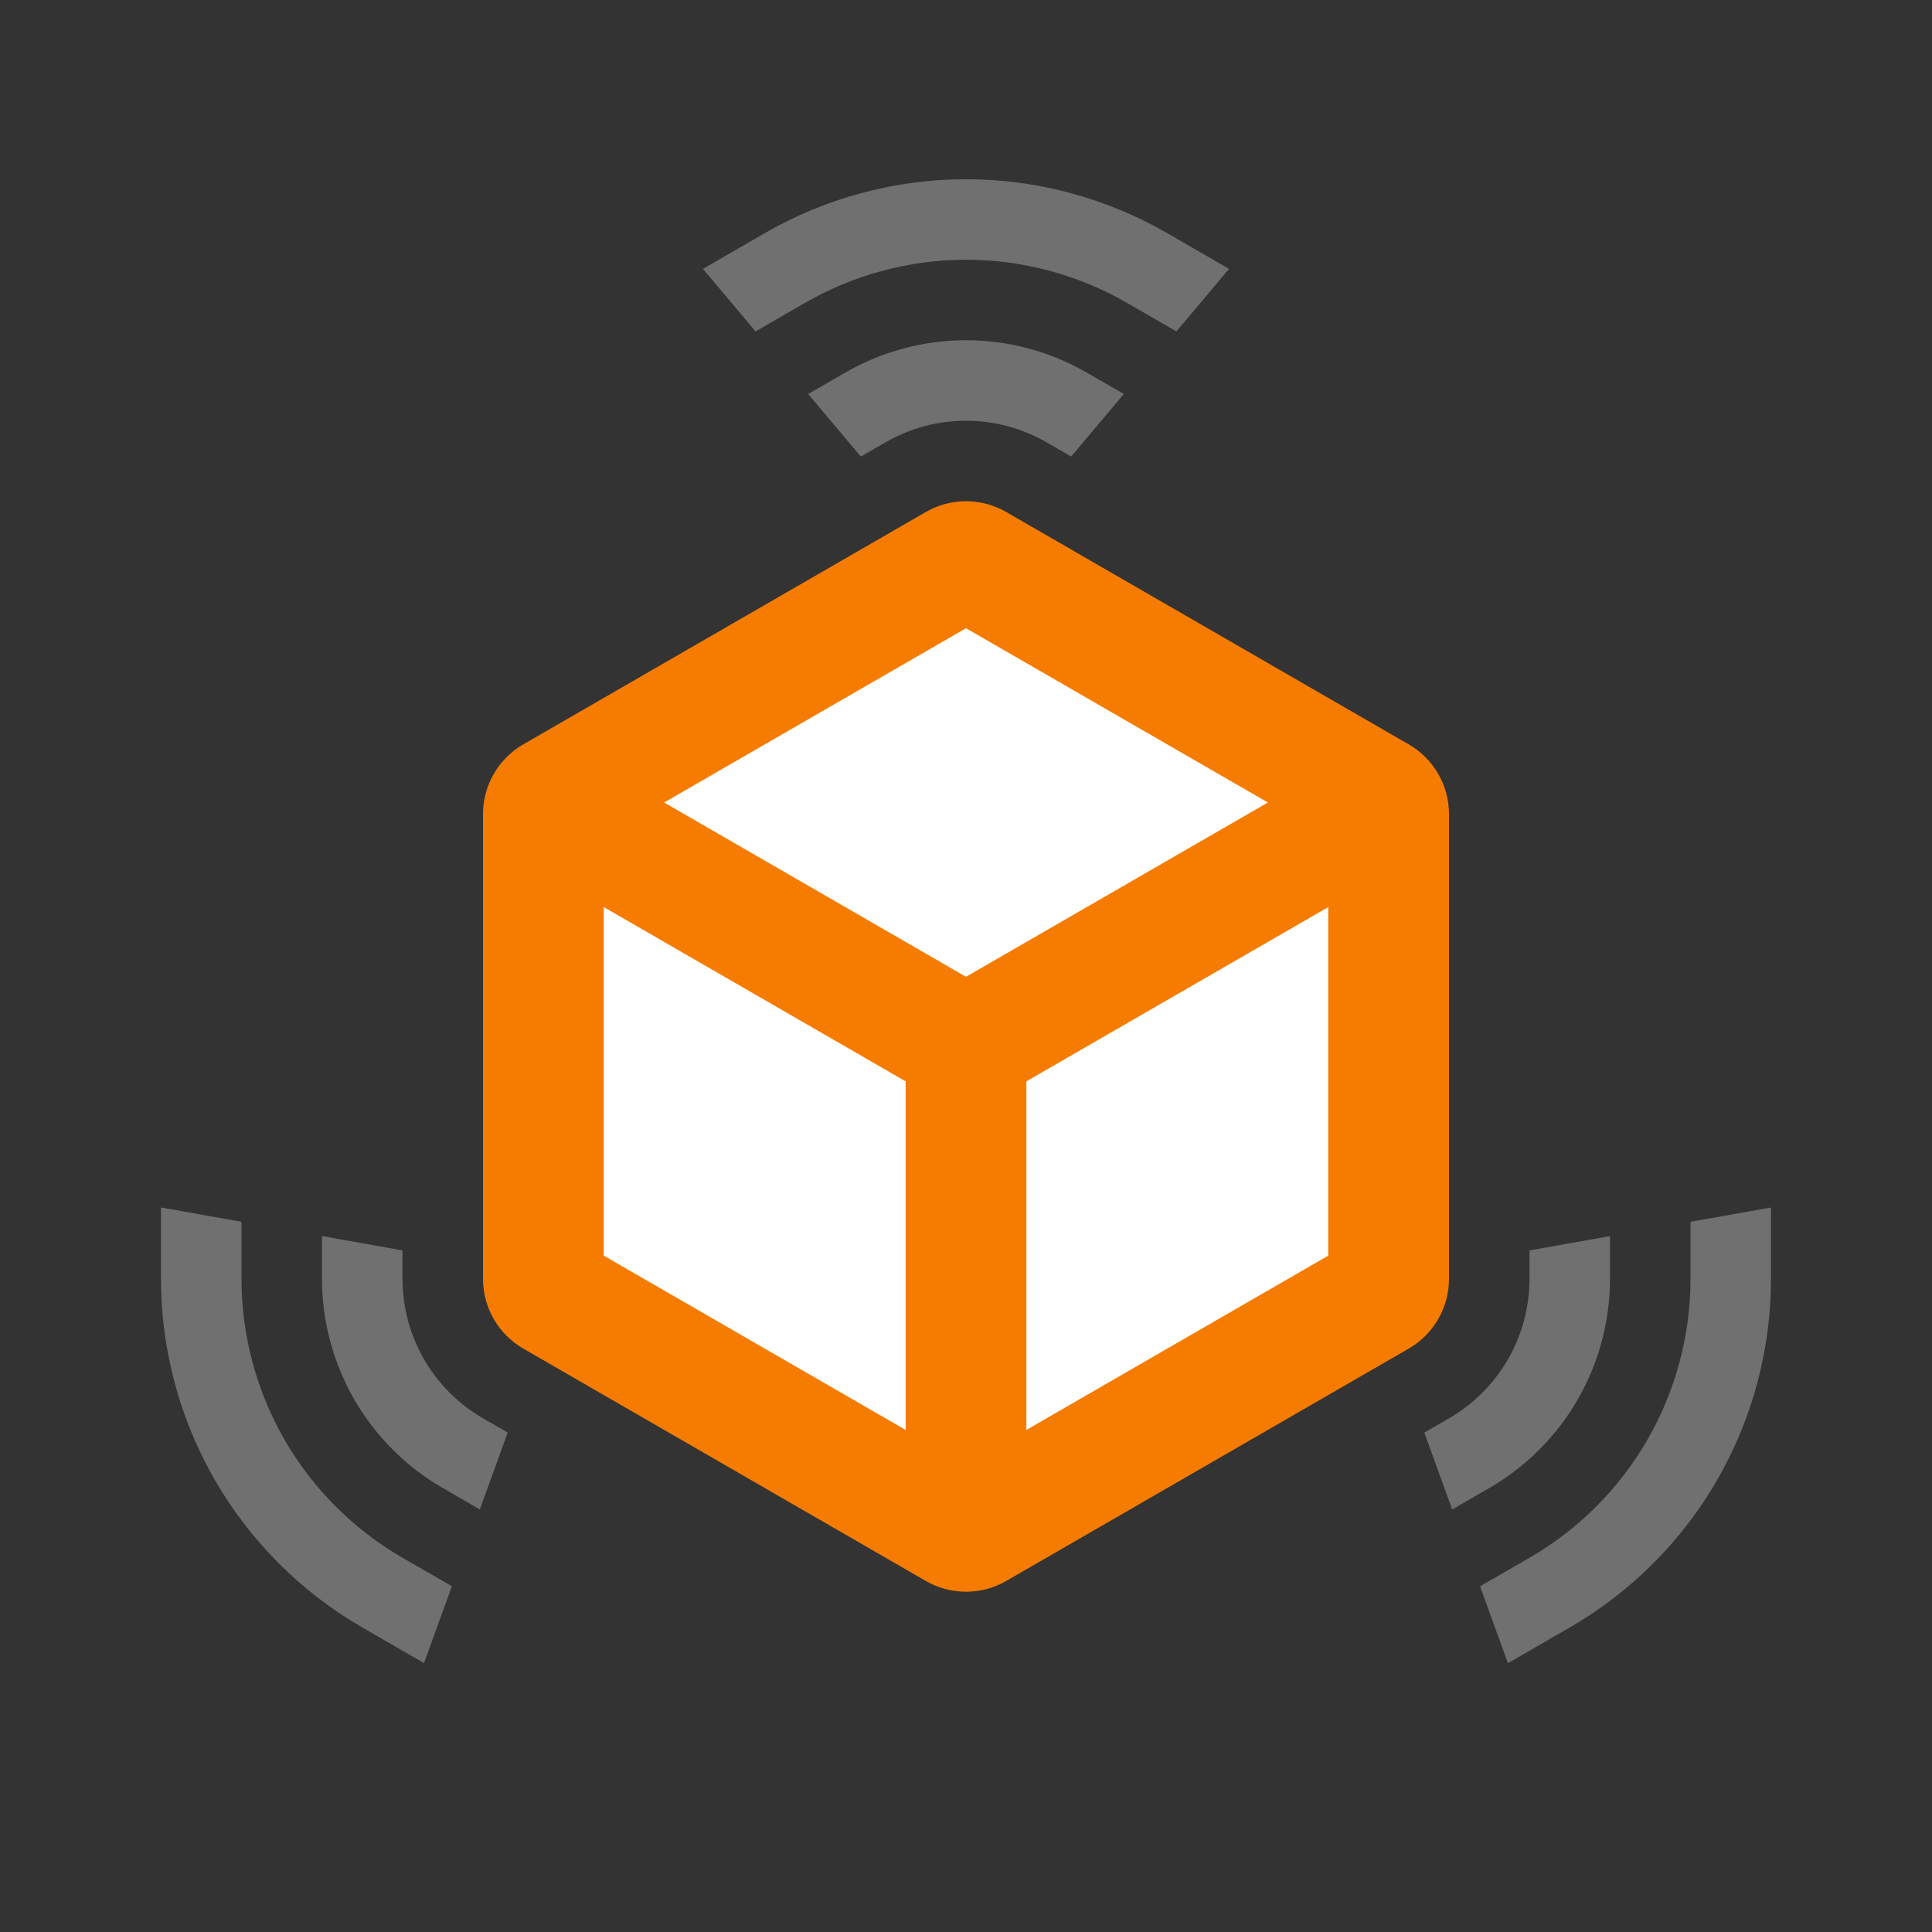 <svg enable-background="new 0 0 48 48" height="48" viewBox="0 0 48 48" width="48" xmlns="http://www.w3.org/2000/svg"><rect x="0" y="0" width="48" height="48" fill="#333333" stroke="none"/><path d="m35 18.494-10-5.773c-.309-.179-.655-.268-1-.268s-.691.089-1 .268l-10 5.773c-.619.357-1 1.017-1 1.732v11.547c0 .715.381 1.375 1 1.732l10 5.773c.309.179.655.268 1 .268s.691-.089 1-.268l10-5.773c.619-.357 1-1.018 1-1.732v-11.547c0-.714-.381-1.374-1-1.732z" fill="#f57c00"/><path d="m24 15.608 7.5 4.33-7.5 4.33-7.5-4.33z" fill="#fff"/><path d="m15 22.536 7.5 4.33v8.66l-7.5-4.33z" fill="#fff"/><path d="m25.5 35.526v-8.66l7.5-4.33v8.66z" fill="#fff"/><g fill="#707070"><path d="m29 5.793c-1.518-.877-3.247-1.34-5-1.34s-3.482.463-5 1.34l-1.535.887 1.307 1.554 1.228-.709c1.215-.701 2.598-1.072 4-1.072s2.785.371 4 1.072l1.228.709 1.307-1.554z"/><path d="m27 9.257c-.911-.526-1.948-.804-3-.804s-2.089.278-3 .804l-.921.532 1.308 1.555.613-.355c.607-.351 1.299-.536 2-.536s1.393.185 2 .536l.613.354 1.308-1.555z"/><path d="m4 31.773c0 1.753.463 3.482 1.34 5 .876 1.518 2.142 2.784 3.66 3.66l1.535.886.692-1.91-1.227-.707c-1.215-.701-2.227-1.714-2.929-2.928-.7-1.215-1.071-2.598-1.071-4.001v-1.418l-2-.355z"/><path d="m8 31.773c0 1.052.278 2.089.804 3s1.285 1.67 2.196 2.196l.921.532.692-1.91-.613-.353c-.607-.351-1.114-.857-1.464-1.464-.351-.607-.536-1.299-.536-2v-.708l-2-.356z"/><path d="m39 40.434c1.518-.877 2.784-2.142 3.66-3.66s1.34-3.247 1.34-5v-1.774l-2 .355v1.418c0 1.402-.371 2.786-1.072 4-.701 1.215-1.713 2.227-2.928 2.929l-1.228.709.692 1.91z"/><path d="m37 36.97c.911-.526 1.67-1.285 2.196-2.196s.804-1.948.804-3v-1.063l-2 .355v.708c0 .701-.185 1.393-.536 2s-.857 1.113-1.464 1.464l-.613.354.692 1.91z"/></g></svg>
